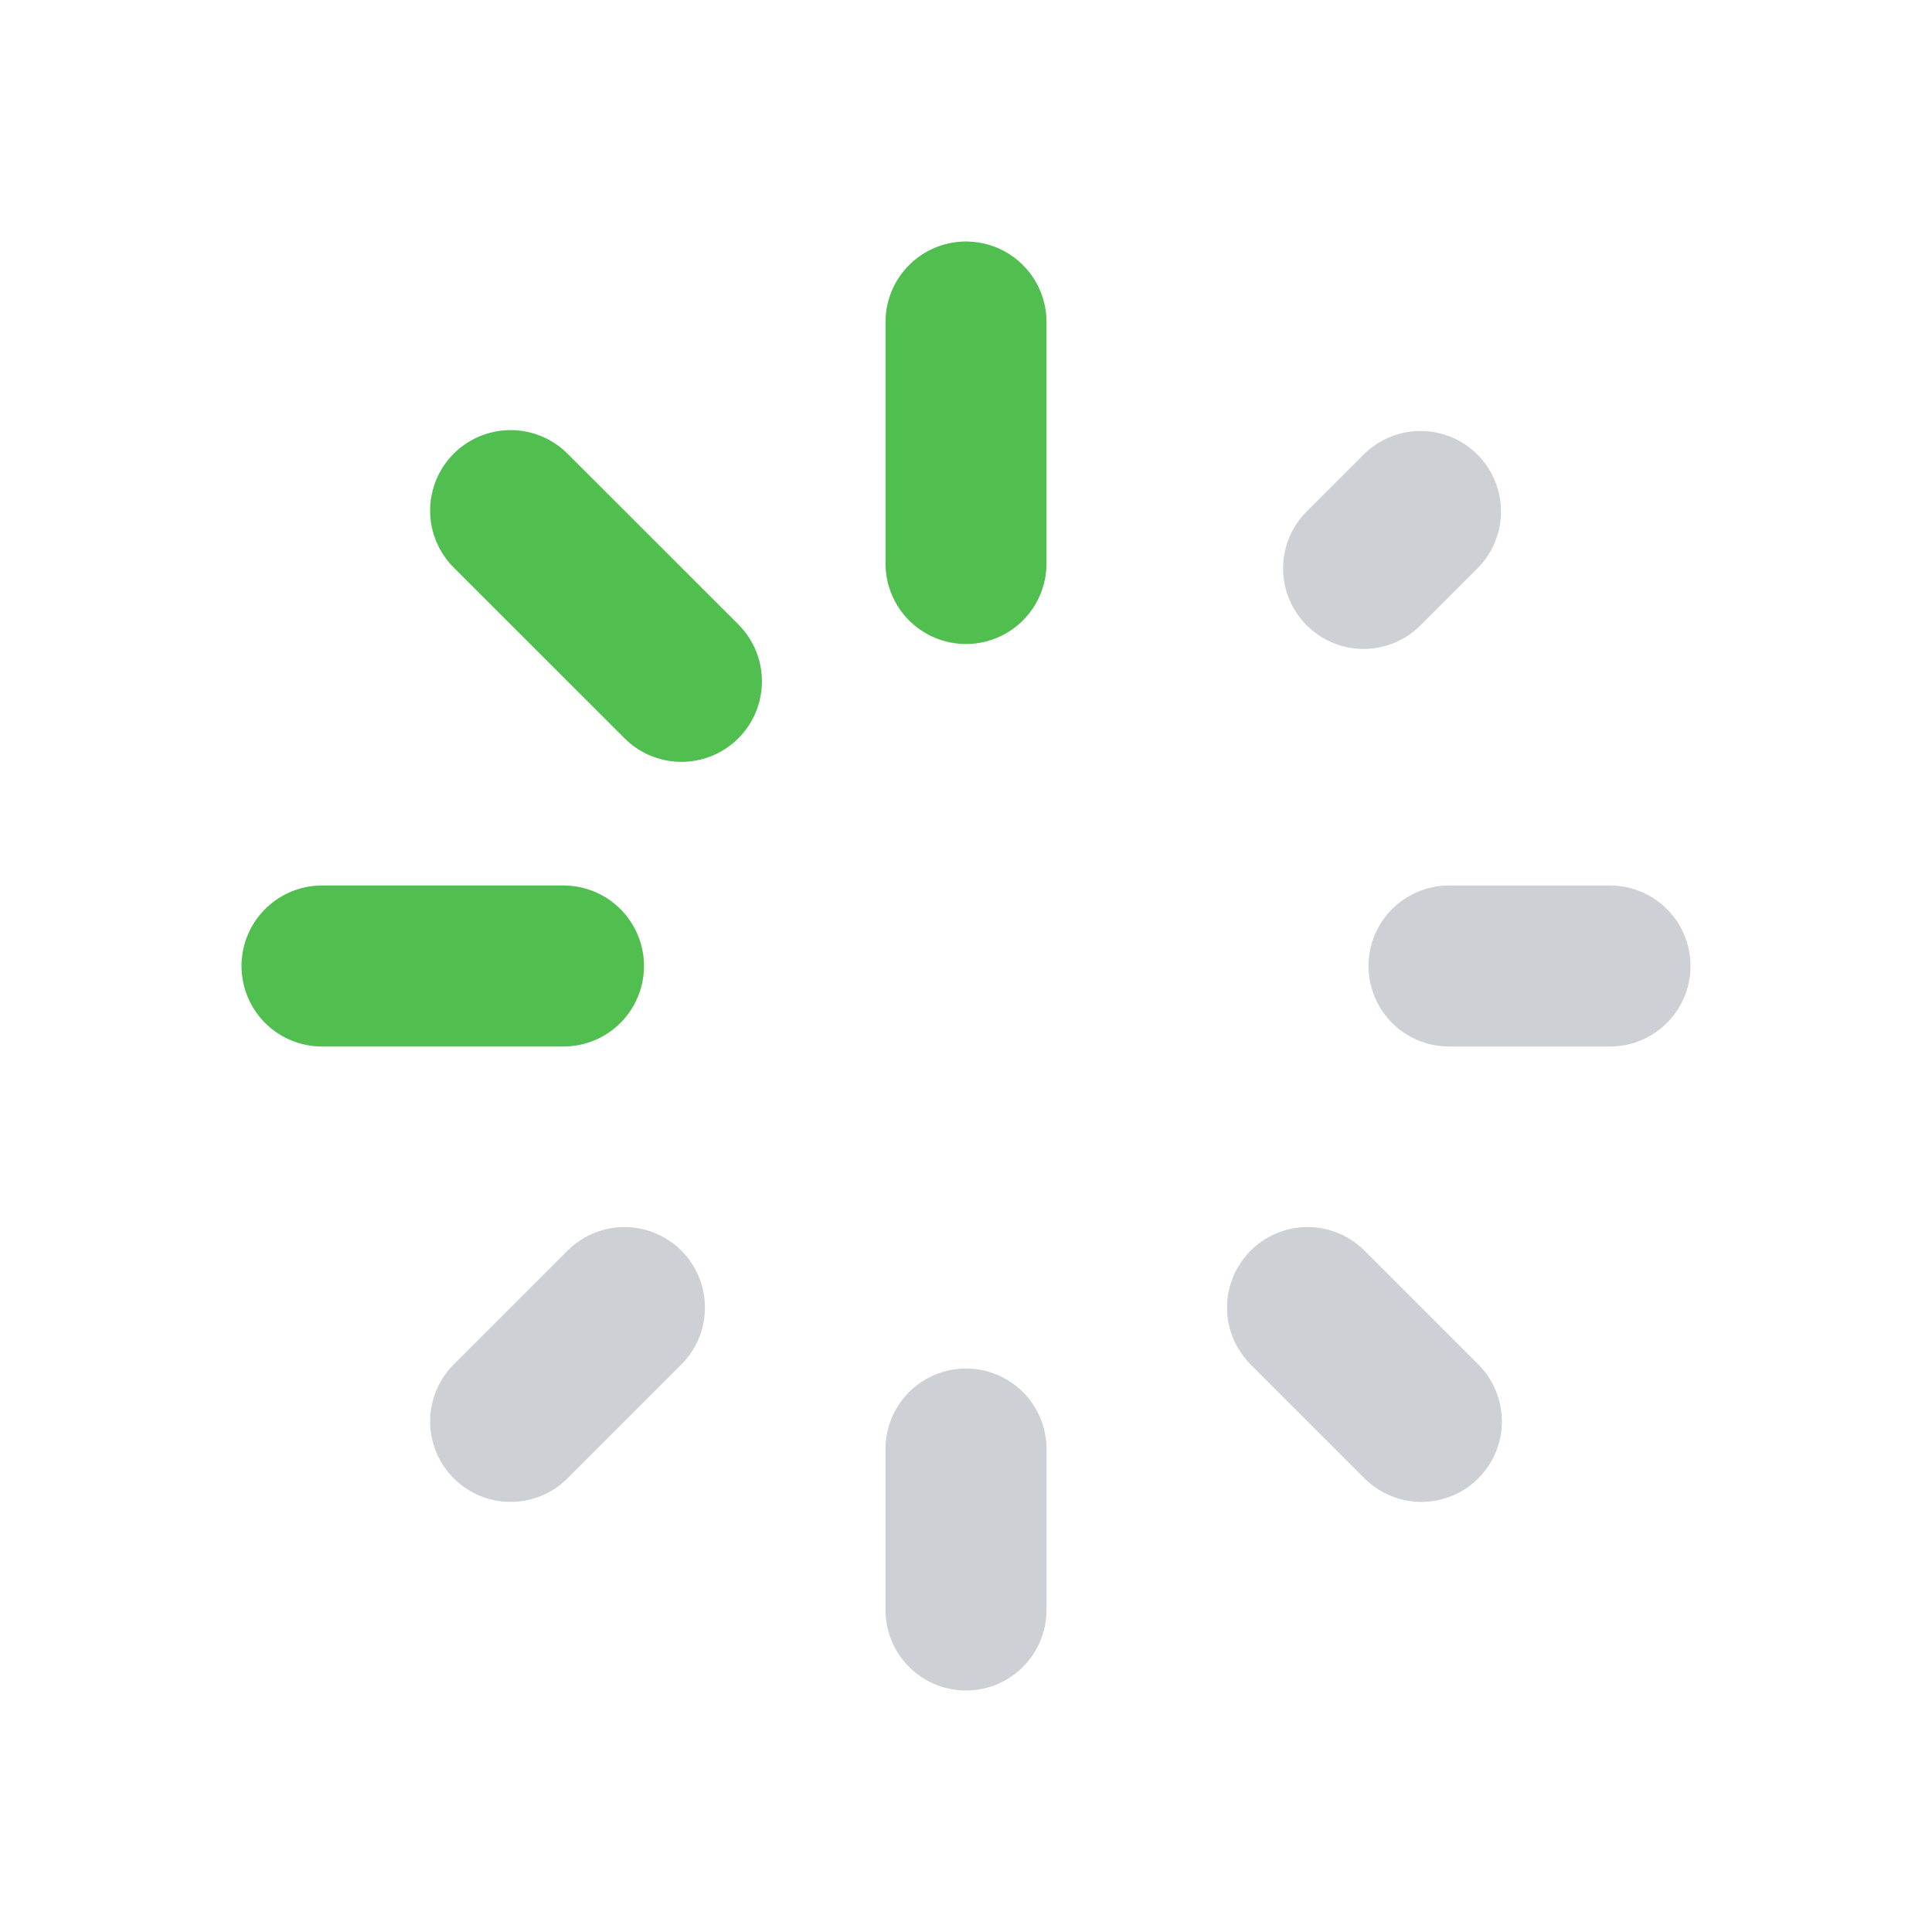 <svg width="24" height="24" viewBox="0 0 24 24" fill="none" xmlns="http://www.w3.org/2000/svg">
<path d="M12 7L12 4" stroke="#50BF50" stroke-width="2" stroke-linecap="round" stroke-linejoin="round"/>
<path d="M12 20L12 18" stroke="#CDD1D5" stroke-width="2" stroke-linecap="round" stroke-linejoin="round"/>
<path d="M18 12L20 12" stroke="#CDD1D5" stroke-width="2" stroke-linecap="round" stroke-linejoin="round"/>
<path d="M4 12L7 12" stroke="#50BF50" stroke-width="2" stroke-linecap="round" stroke-linejoin="round"/>
<path d="M16.939 7.061L17.646 6.354" stroke="#CDD1D5" stroke-width="2" stroke-linecap="round" stroke-linejoin="round"/>
<path d="M6.343 17.657L7.757 16.243" stroke="#CDD1D5" stroke-width="2" stroke-linecap="round" stroke-linejoin="round"/>
<path d="M16.243 16.243L17.657 17.657" stroke="#CDD1D5" stroke-width="2" stroke-linecap="round" stroke-linejoin="round"/>
<path d="M6.343 6.343L8.465 8.464" stroke="#50BF50" stroke-width="2" stroke-linecap="round" stroke-linejoin="round"/>
</svg>
